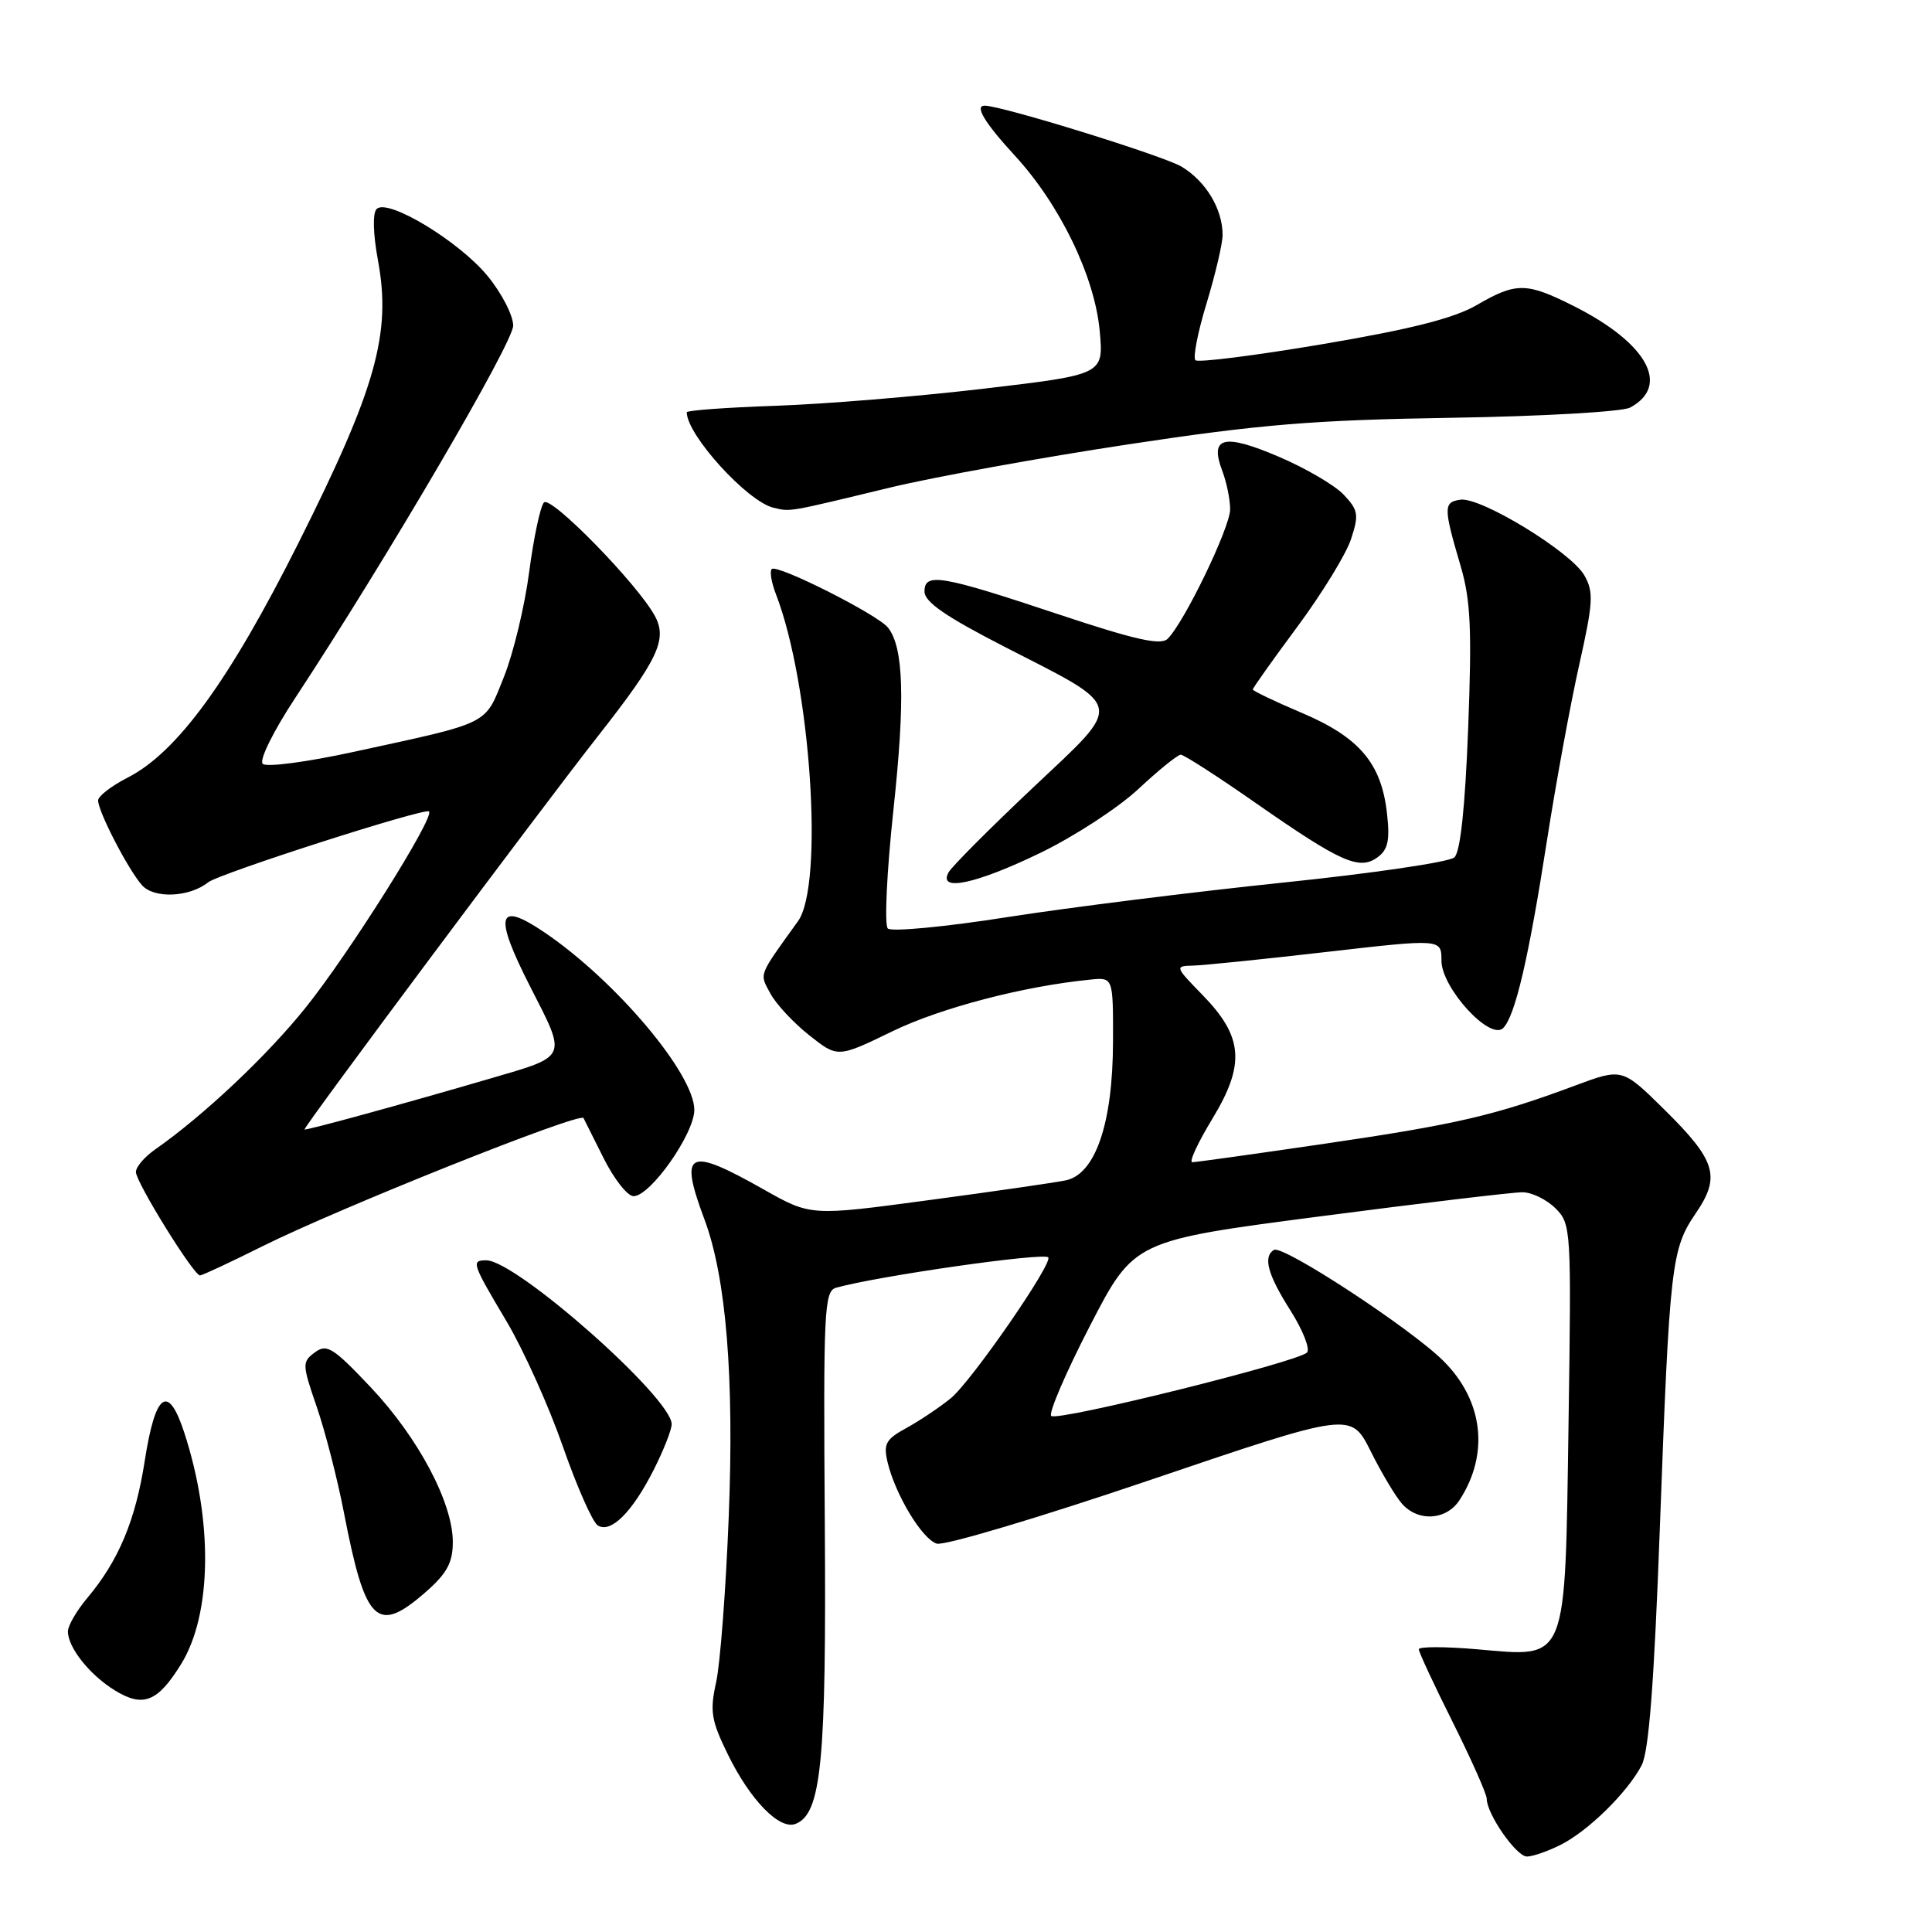 <?xml version="1.0" encoding="UTF-8" standalone="no"?>
<!DOCTYPE svg PUBLIC "-//W3C//DTD SVG 1.1//EN" "http://www.w3.org/Graphics/SVG/1.1/DTD/svg11.dtd" >
<svg xmlns="http://www.w3.org/2000/svg" xmlns:xlink="http://www.w3.org/1999/xlink" version="1.1" viewBox="0 0 256 256">
 <g >
 <path fill="currentColor"
d=" M 206.75 244.47 C 210.40 242.66 215.64 237.52 217.52 233.92 C 218.49 232.08 219.18 222.99 219.94 202.42 C 221.23 167.53 221.46 165.51 224.69 160.78 C 228.03 155.89 227.40 153.80 220.52 147.01 C 214.95 141.52 214.95 141.52 208.72 143.84 C 198.07 147.81 193.03 148.98 175.66 151.53 C 166.39 152.89 158.44 154.00 157.98 154.00 C 157.52 154.00 158.72 151.41 160.64 148.25 C 165.03 141.02 164.74 137.37 159.33 131.83 C 155.69 128.10 155.66 128.00 158.05 127.95 C 159.40 127.92 167.36 127.11 175.75 126.14 C 191.00 124.39 191.00 124.39 191.00 127.29 C 191.00 130.90 197.45 137.95 199.18 136.22 C 200.77 134.63 202.55 126.99 204.98 111.38 C 206.17 103.74 208.09 93.28 209.25 88.11 C 211.11 79.81 211.19 78.44 209.93 76.23 C 208.14 73.11 196.20 65.83 193.51 66.21 C 191.25 66.54 191.25 67.22 193.54 75.00 C 194.87 79.51 195.04 83.37 194.54 96.50 C 194.13 107.02 193.51 112.88 192.71 113.61 C 192.04 114.23 181.82 115.73 170.00 116.95 C 158.18 118.18 141.75 120.23 133.50 121.52 C 125.25 122.82 118.11 123.49 117.64 123.03 C 117.17 122.56 117.50 115.56 118.38 107.34 C 119.95 92.74 119.75 85.80 117.67 83.17 C 116.30 81.43 102.96 74.71 102.26 75.40 C 101.97 75.70 102.22 77.19 102.81 78.72 C 107.41 90.58 109.21 117.24 105.74 122.06 C 100.41 129.48 100.62 128.92 102.07 131.63 C 102.82 133.03 105.13 135.52 107.22 137.17 C 111.00 140.17 111.00 140.17 118.25 136.65 C 124.67 133.54 135.65 130.67 144.50 129.80 C 147.50 129.50 147.50 129.50 147.48 138.00 C 147.46 148.85 145.15 155.61 141.19 156.41 C 139.71 156.71 131.51 157.90 122.96 159.04 C 107.42 161.13 107.42 161.13 101.18 157.60 C 91.09 151.90 89.95 152.48 93.35 161.60 C 96.22 169.27 97.30 182.51 96.56 201.00 C 96.18 210.62 95.43 220.48 94.89 222.91 C 94.04 226.76 94.24 227.97 96.44 232.46 C 99.39 238.50 103.27 242.49 105.40 241.68 C 108.84 240.36 109.51 233.51 109.29 201.81 C 109.09 173.58 109.21 171.07 110.79 170.63 C 116.27 169.09 138.17 165.95 138.89 166.60 C 139.63 167.26 128.70 183.07 125.97 185.29 C 124.48 186.50 121.83 188.27 120.10 189.22 C 117.38 190.70 117.04 191.32 117.60 193.72 C 118.62 198.03 122.17 203.92 124.12 204.54 C 125.10 204.85 137.84 201.05 152.45 196.09 C 179.01 187.08 179.01 187.08 181.62 192.29 C 183.05 195.16 184.92 198.29 185.77 199.25 C 187.92 201.69 191.67 201.45 193.41 198.75 C 197.36 192.64 196.55 185.61 191.27 180.34 C 186.99 176.06 169.96 164.90 168.80 165.62 C 167.33 166.53 167.97 168.89 171.00 173.66 C 172.65 176.27 173.63 178.77 173.18 179.22 C 171.91 180.49 140.06 188.39 139.29 187.62 C 138.92 187.25 141.23 181.87 144.43 175.67 C 150.26 164.39 150.26 164.39 174.88 161.18 C 188.42 159.41 200.51 157.97 201.75 157.98 C 202.99 157.99 204.95 158.95 206.12 160.12 C 208.18 162.18 208.22 162.82 207.84 188.54 C 207.36 220.69 207.81 219.59 195.75 218.54 C 191.49 218.17 188.00 218.17 188.00 218.54 C 188.00 218.92 190.03 223.27 192.50 228.21 C 194.97 233.16 197.00 237.72 197.00 238.35 C 197.01 240.38 200.92 246.00 202.33 246.00 C 203.08 246.00 205.07 245.31 206.75 244.47 Z  M 24.00 220.50 C 28.08 213.89 28.25 201.56 24.41 189.81 C 22.28 183.30 20.59 184.51 19.18 193.56 C 17.95 201.48 15.72 206.80 11.55 211.76 C 10.15 213.43 9.00 215.41 9.00 216.17 C 9.00 218.33 11.93 221.99 15.29 224.03 C 18.99 226.28 20.91 225.50 24.00 220.50 Z  M 56.47 210.90 C 59.23 208.47 60.00 207.04 60.00 204.33 C 60.00 199.12 55.43 190.51 49.13 183.83 C 44.13 178.54 43.30 178.02 41.72 179.20 C 40.02 180.46 40.03 180.78 41.97 186.42 C 43.09 189.67 44.71 195.97 45.57 200.42 C 48.42 215.15 49.95 216.62 56.47 210.90 Z  M 86.61 194.78 C 87.92 192.19 89.00 189.46 89.00 188.71 C 89.00 185.22 68.39 167.00 64.44 167.00 C 62.41 167.00 62.52 167.35 67.10 175.05 C 69.36 178.85 72.72 186.32 74.58 191.66 C 76.44 196.99 78.52 201.70 79.21 202.13 C 80.94 203.20 83.76 200.40 86.61 194.78 Z  M 34.77 165.14 C 44.85 160.11 76.88 147.31 77.32 148.15 C 77.42 148.34 78.62 150.75 80.00 153.50 C 81.38 156.25 83.15 158.50 83.95 158.50 C 86.18 158.50 92.00 150.23 92.00 147.07 C 92.00 142.30 81.63 129.99 72.21 123.59 C 65.87 119.28 65.37 121.16 70.28 130.79 C 75.14 140.28 75.30 139.89 65.00 142.90 C 53.31 146.32 40.50 149.83 40.35 149.66 C 40.14 149.43 71.69 107.14 79.24 97.53 C 87.21 87.38 88.46 84.73 86.77 81.61 C 84.46 77.36 72.98 65.62 72.08 66.58 C 71.60 67.08 70.72 71.22 70.12 75.77 C 69.53 80.31 68.02 86.59 66.77 89.70 C 64.19 96.13 65.16 95.65 47.08 99.58 C 40.69 100.98 35.29 101.69 34.81 101.21 C 34.32 100.72 36.23 96.86 39.16 92.42 C 51.18 74.15 68.00 45.42 68.00 43.15 C 68.00 41.80 66.48 38.85 64.61 36.57 C 60.84 31.97 51.36 26.24 49.91 27.69 C 49.36 28.24 49.43 30.94 50.08 34.49 C 51.88 44.19 49.83 51.46 39.52 72.00 C 30.37 90.23 23.47 99.70 16.89 103.05 C 14.75 104.15 13.00 105.50 13.00 106.06 C 13.00 107.53 16.96 115.19 18.81 117.29 C 20.40 119.10 25.09 118.90 27.57 116.92 C 29.02 115.75 56.32 106.99 56.85 107.52 C 57.62 108.28 46.26 126.34 40.51 133.50 C 35.37 139.91 27.01 147.79 20.57 152.30 C 19.16 153.28 18.00 154.63 18.01 155.30 C 18.02 156.67 25.66 169.00 26.50 169.00 C 26.80 169.00 30.52 167.26 34.77 165.14 Z  M 137.81 113.03 C 142.33 110.85 148.20 107.02 150.86 104.53 C 153.53 102.04 156.05 100.00 156.46 100.00 C 156.87 100.00 161.41 102.92 166.53 106.50 C 177.68 114.27 180.13 115.36 182.54 113.59 C 183.92 112.58 184.19 111.34 183.78 107.75 C 183.04 101.14 180.12 97.70 172.52 94.47 C 168.93 92.95 166.00 91.54 166.00 91.36 C 166.00 91.17 168.66 87.42 171.91 83.04 C 175.16 78.65 178.36 73.44 179.01 71.46 C 180.08 68.22 179.99 67.61 178.05 65.55 C 176.86 64.29 172.96 62.01 169.38 60.49 C 162.12 57.40 160.25 57.89 161.96 62.40 C 162.53 63.90 163.00 66.19 163.00 67.49 C 163.00 69.90 156.88 82.56 154.70 84.66 C 153.79 85.53 150.39 84.77 140.50 81.48 C 124.67 76.20 122.50 75.83 122.50 78.38 C 122.50 79.76 125.30 81.69 132.97 85.63 C 149.26 93.98 149.04 92.90 136.82 104.42 C 131.14 109.78 126.14 114.80 125.70 115.58 C 124.22 118.22 129.30 117.15 137.81 113.03 Z  M 118.00 64.59 C 123.78 63.20 137.95 60.63 149.50 58.88 C 167.05 56.22 174.08 55.65 192.30 55.36 C 204.30 55.17 214.95 54.56 215.99 54.01 C 221.37 51.13 218.29 45.50 208.68 40.63 C 202.27 37.39 200.94 37.37 195.68 40.42 C 192.67 42.17 186.96 43.62 175.26 45.60 C 166.33 47.11 158.74 48.07 158.40 47.73 C 158.05 47.39 158.72 43.97 159.89 40.15 C 161.05 36.32 162.00 32.27 162.00 31.14 C 162.00 27.70 159.81 24.05 156.58 22.09 C 154.19 20.65 132.74 14.00 130.47 14.00 C 129.10 14.00 130.48 16.28 134.48 20.63 C 140.46 27.13 145.07 36.66 145.72 43.89 C 146.24 49.63 146.24 49.63 130.37 51.50 C 121.64 52.53 109.21 53.55 102.75 53.77 C 96.29 53.99 91.00 54.38 91.00 54.63 C 91.00 57.63 99.04 66.47 102.50 67.28 C 104.81 67.82 104.26 67.91 118.00 64.59 Z "/>
</g>
</svg>